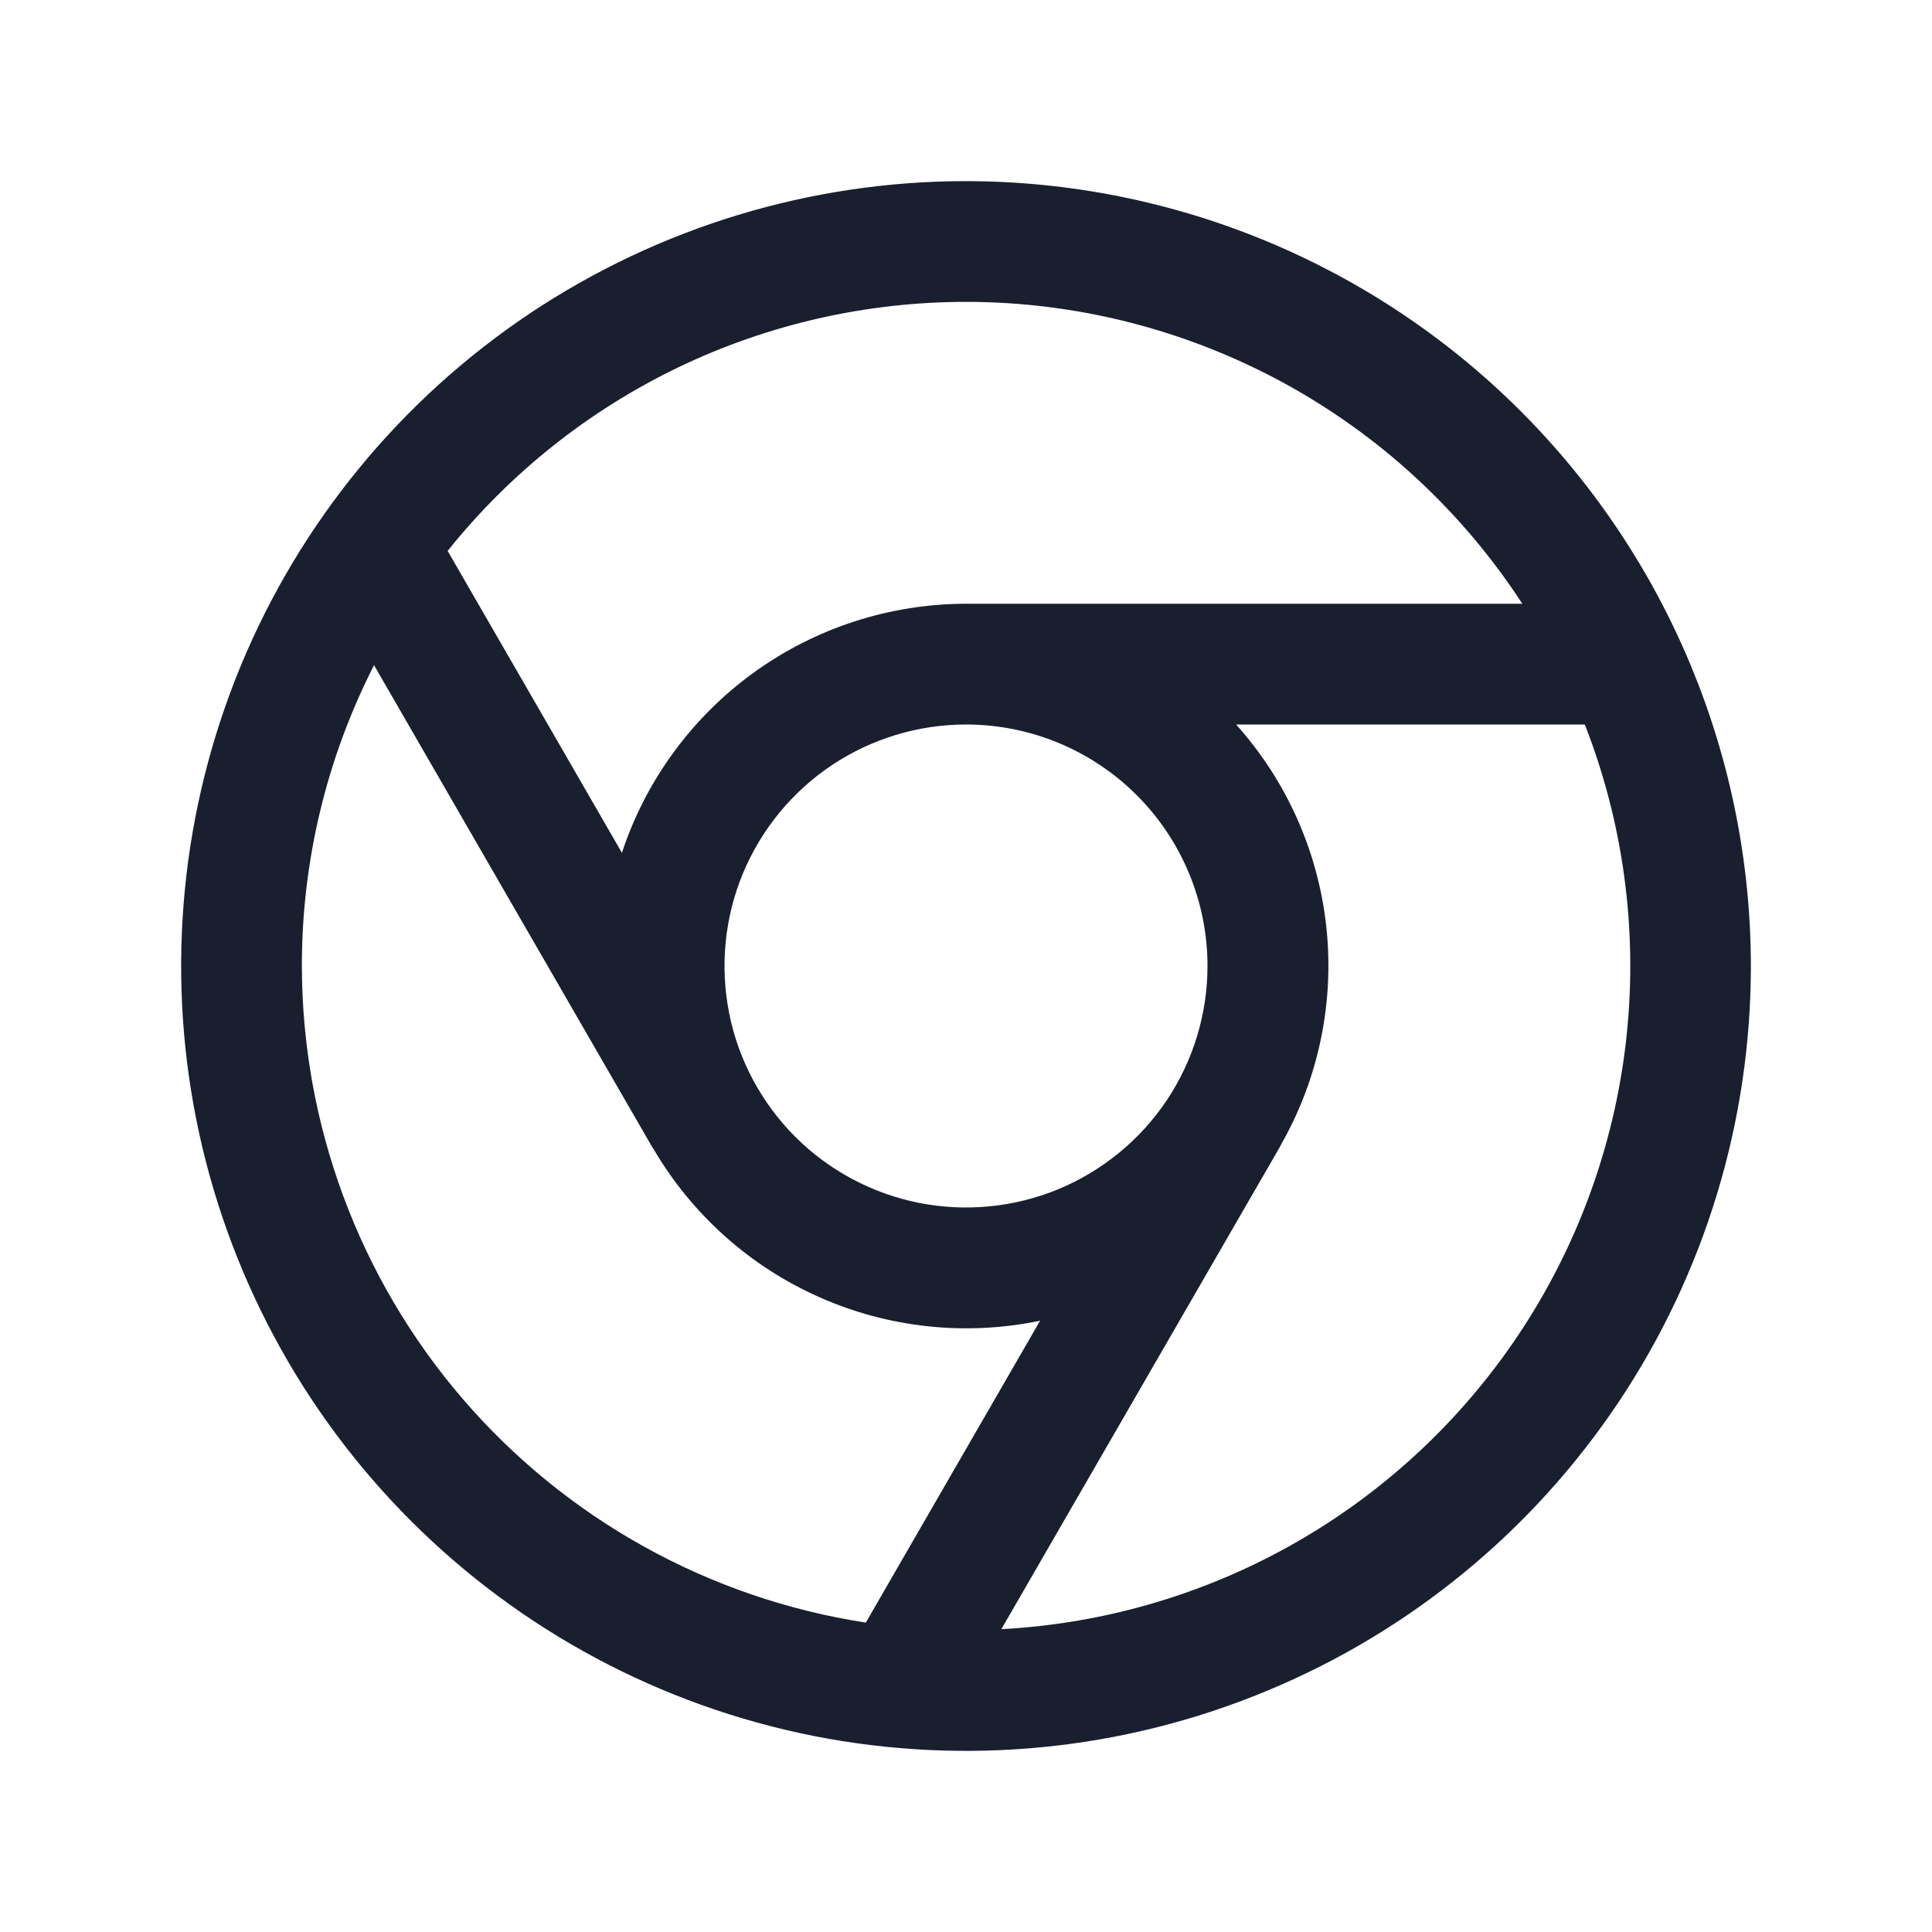 <svg width="20" height="20" viewBox="0 0 20 20" fill="none" xmlns="http://www.w3.org/2000/svg">
<path d="M10 1.875C8.393 1.875 6.822 2.352 5.486 3.244C4.15 4.137 3.108 5.406 2.493 6.891C1.879 8.375 1.718 10.009 2.031 11.585C2.345 13.161 3.118 14.609 4.255 15.745C5.391 16.881 6.839 17.655 8.415 17.969C9.991 18.282 11.625 18.122 13.109 17.506C14.594 16.892 15.863 15.85 16.756 14.514C17.648 13.178 18.125 11.607 18.125 10C18.123 7.846 17.266 5.781 15.743 4.257C14.22 2.734 12.154 1.877 10 1.875ZM10 3.125C11.144 3.125 12.27 3.412 13.276 3.957C14.282 4.503 15.135 5.291 15.759 6.25H10C9.211 6.251 8.442 6.5 7.802 6.963C7.163 7.426 6.685 8.079 6.438 8.828L4.634 5.703C5.278 4.898 6.094 4.249 7.023 3.802C7.952 3.356 8.97 3.125 10 3.125ZM12.5 10C12.5 10.495 12.353 10.978 12.079 11.389C11.804 11.8 11.414 12.12 10.957 12.31C10.5 12.499 9.997 12.548 9.512 12.452C9.027 12.355 8.582 12.117 8.232 11.768C7.883 11.418 7.644 10.973 7.548 10.488C7.452 10.003 7.501 9.5 7.69 9.043C7.88 8.586 8.2 8.196 8.611 7.921C9.022 7.647 9.506 7.5 10 7.5C10.663 7.5 11.299 7.763 11.768 8.232C12.237 8.701 12.5 9.337 12.5 10ZM3.125 10C3.124 8.917 3.38 7.85 3.872 6.886L6.752 11.875C6.757 11.883 6.763 11.89 6.767 11.897C7.164 12.574 7.764 13.11 8.481 13.428C9.199 13.747 9.999 13.832 10.767 13.672L8.963 16.797C7.339 16.547 5.858 15.724 4.787 14.478C3.717 13.231 3.127 11.643 3.125 10ZM10.366 16.865L13.248 11.875C13.254 11.864 13.259 11.853 13.265 11.842C13.651 11.161 13.814 10.375 13.73 9.596C13.646 8.816 13.319 8.083 12.796 7.5H16.406C16.802 8.513 16.951 9.606 16.842 10.688C16.733 11.77 16.369 12.811 15.78 13.725C15.19 14.639 14.393 15.4 13.452 15.946C12.511 16.492 11.454 16.807 10.368 16.865H10.366Z" fill="#191F2E"/>
</svg>
